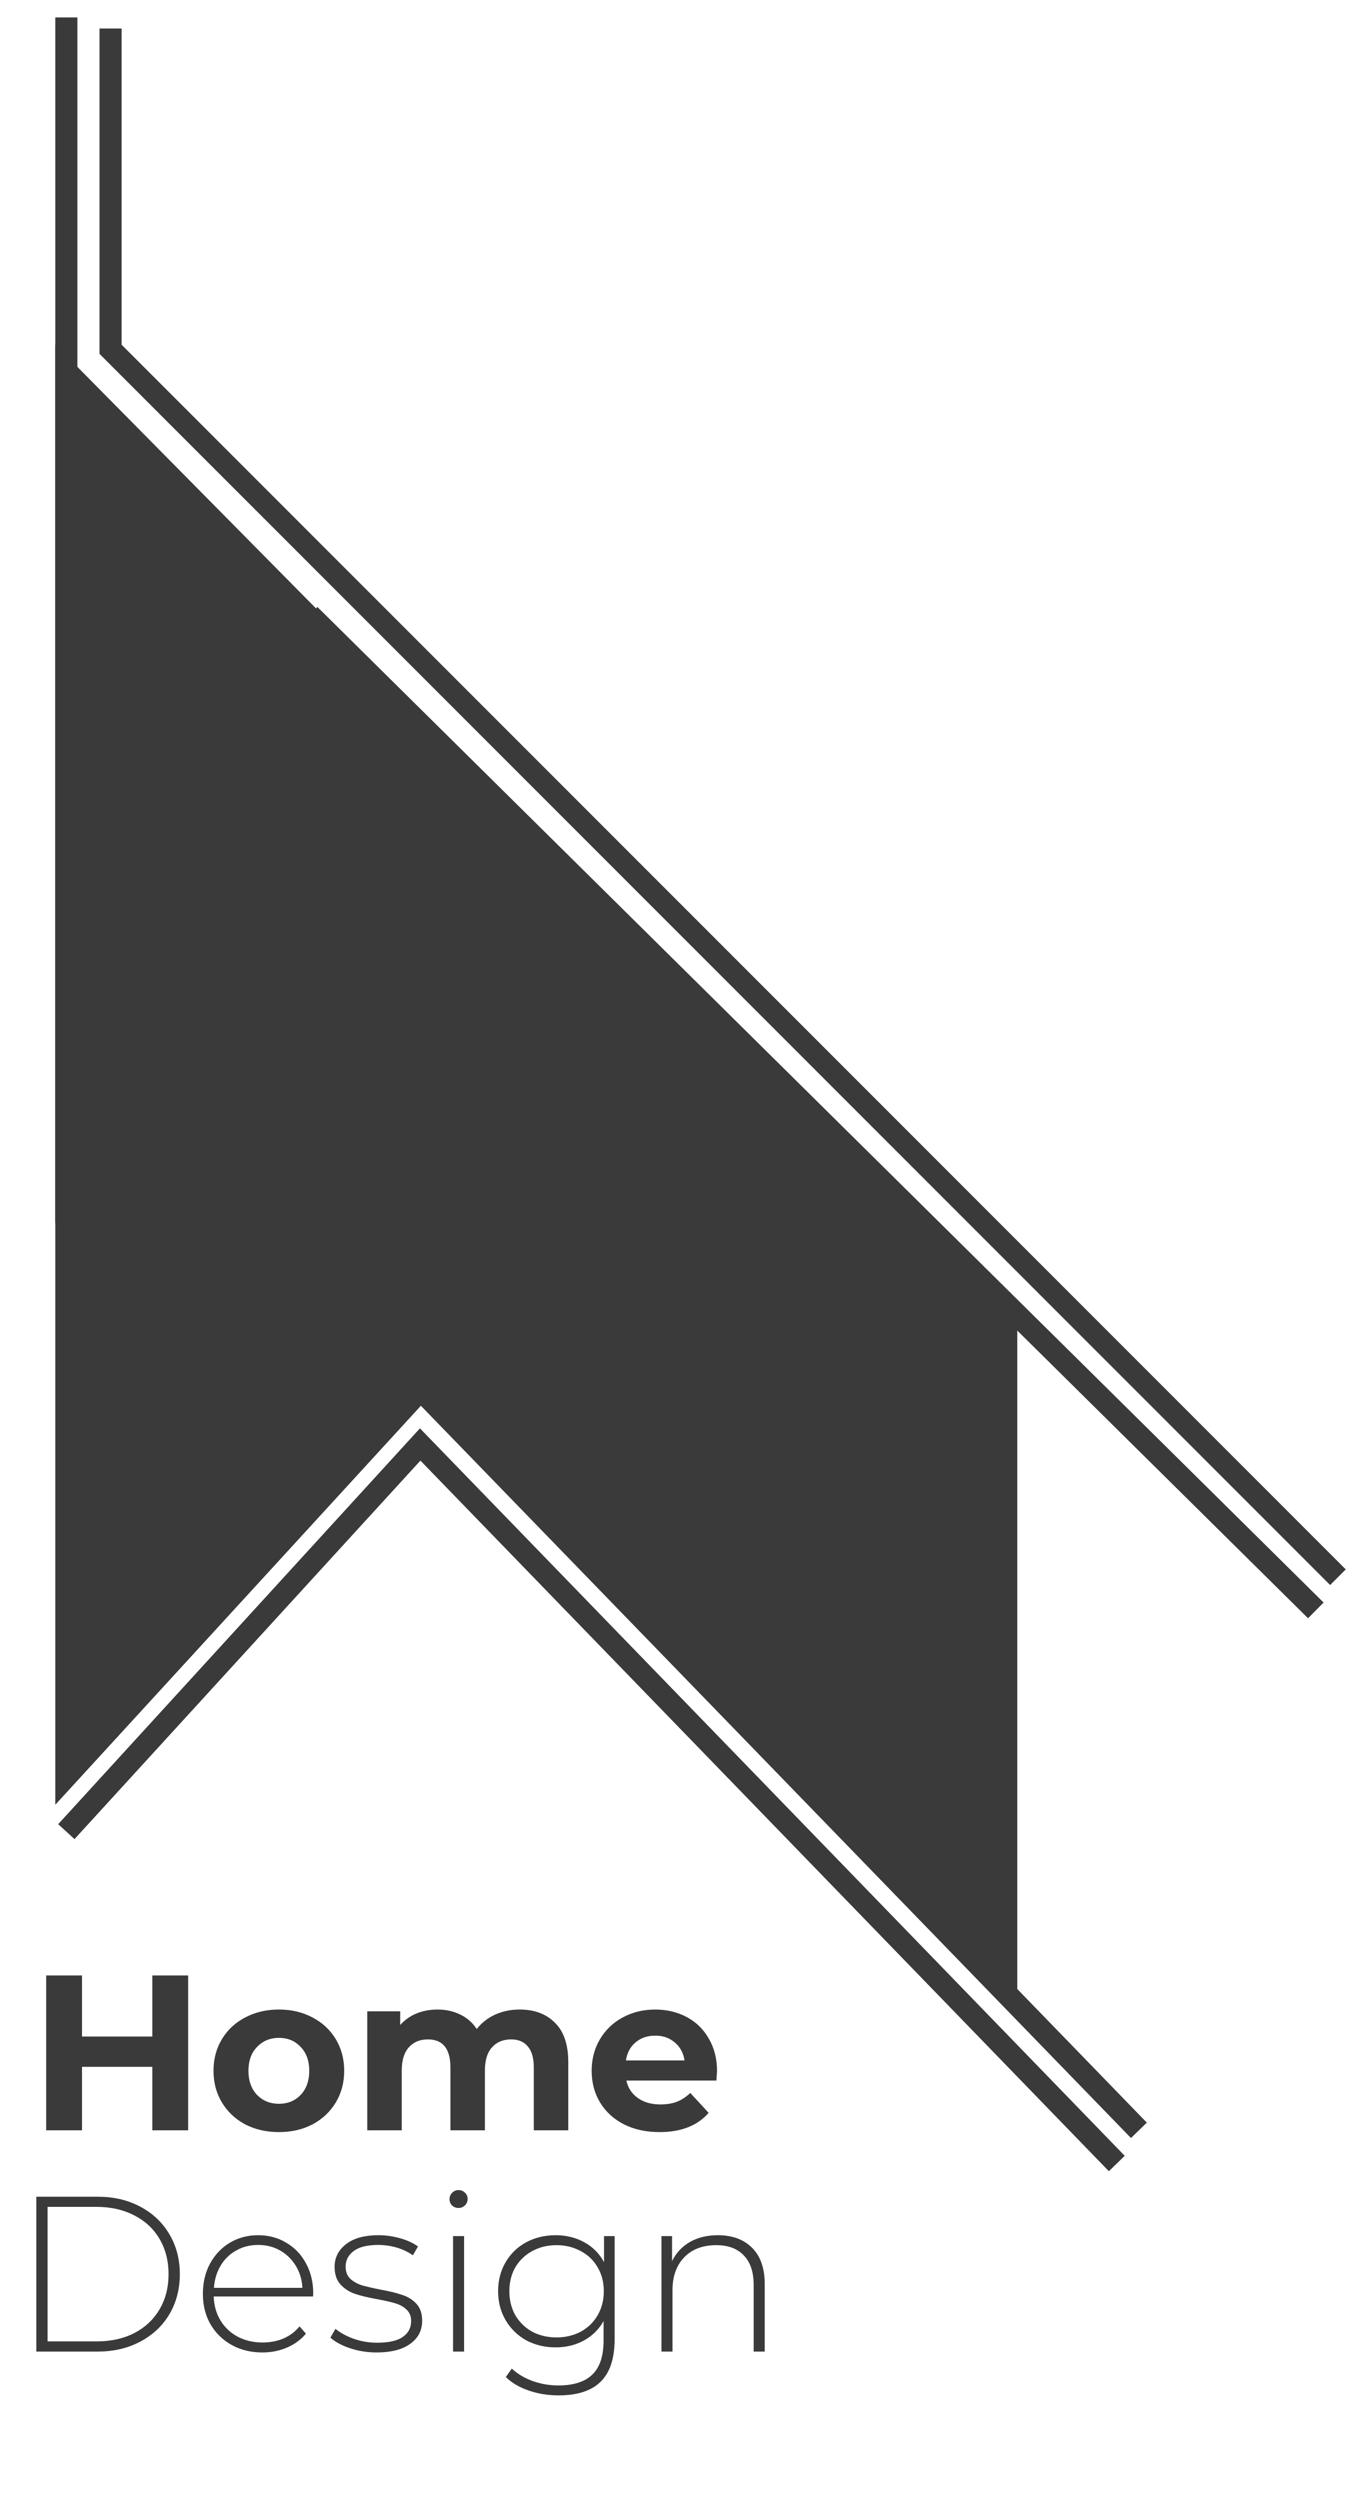 <svg width="61" height="113" viewBox="0 0 61 113" fill="none" xmlns="http://www.w3.org/2000/svg">
<path d="M5 1.288V15.788L60.5 71.288" stroke="#3A3A3A"/>
<path d="M3 82.788L19 65.288L50.5 97.788" stroke="#3A3A3A"/>
<path d="M3 16.788V80.288L19.5 62.288L45.5 89.288V59.788L3 16.788Z" fill="#3A3A3A" stroke="#3A3A3A"/>
<path d="M14 27.788L59.5 72.788" stroke="#3A3A3A"/>
<path d="M3 55.288V0.788" stroke="#3A3A3A"/>
<path d="M19 62.788L51.5 96.288" stroke="#3A3A3A"/>
<path d="M8.508 89.288V96.288H6.888V93.418H3.708V96.288H2.088V89.288H3.708V92.048H6.888V89.288H8.508ZM12.614 96.368C12.047 96.368 11.537 96.251 11.084 96.018C10.637 95.778 10.287 95.448 10.034 95.028C9.781 94.608 9.654 94.131 9.654 93.598C9.654 93.065 9.781 92.588 10.034 92.168C10.287 91.748 10.637 91.421 11.084 91.188C11.537 90.948 12.047 90.828 12.614 90.828C13.181 90.828 13.687 90.948 14.134 91.188C14.581 91.421 14.931 91.748 15.184 92.168C15.437 92.588 15.564 93.065 15.564 93.598C15.564 94.131 15.437 94.608 15.184 95.028C14.931 95.448 14.581 95.778 14.134 96.018C13.687 96.251 13.181 96.368 12.614 96.368ZM12.614 95.088C13.014 95.088 13.341 94.955 13.594 94.688C13.854 94.415 13.984 94.051 13.984 93.598C13.984 93.145 13.854 92.785 13.594 92.518C13.341 92.245 13.014 92.108 12.614 92.108C12.214 92.108 11.884 92.245 11.624 92.518C11.364 92.785 11.234 93.145 11.234 93.598C11.234 94.051 11.364 94.415 11.624 94.688C11.884 94.955 12.214 95.088 12.614 95.088ZM23.497 90.828C24.17 90.828 24.703 91.028 25.097 91.428C25.497 91.821 25.697 92.415 25.697 93.208V96.288H24.137V93.448C24.137 93.021 24.047 92.705 23.867 92.498C23.693 92.285 23.443 92.178 23.117 92.178C22.75 92.178 22.46 92.298 22.247 92.538C22.033 92.771 21.927 93.121 21.927 93.588V96.288H20.367V93.448C20.367 92.601 20.027 92.178 19.347 92.178C18.987 92.178 18.7 92.298 18.487 92.538C18.273 92.771 18.167 93.121 18.167 93.588V96.288H16.607V90.908H18.097V91.528C18.297 91.301 18.54 91.128 18.827 91.008C19.12 90.888 19.44 90.828 19.787 90.828C20.167 90.828 20.51 90.905 20.817 91.058C21.123 91.205 21.37 91.421 21.557 91.708C21.777 91.428 22.053 91.211 22.387 91.058C22.727 90.905 23.097 90.828 23.497 90.828ZM32.424 93.618C32.424 93.638 32.414 93.778 32.394 94.038H28.324C28.397 94.371 28.57 94.635 28.844 94.828C29.117 95.021 29.457 95.118 29.864 95.118C30.144 95.118 30.39 95.078 30.604 94.998C30.824 94.911 31.027 94.778 31.214 94.598L32.044 95.498C31.537 96.078 30.797 96.368 29.824 96.368C29.217 96.368 28.68 96.251 28.214 96.018C27.747 95.778 27.387 95.448 27.134 95.028C26.88 94.608 26.754 94.131 26.754 93.598C26.754 93.071 26.877 92.598 27.124 92.178C27.377 91.751 27.72 91.421 28.154 91.188C28.594 90.948 29.084 90.828 29.624 90.828C30.15 90.828 30.627 90.941 31.054 91.168C31.48 91.395 31.814 91.721 32.054 92.148C32.3 92.568 32.424 93.058 32.424 93.618ZM29.634 92.008C29.28 92.008 28.984 92.108 28.744 92.308C28.504 92.508 28.357 92.781 28.304 93.128H30.954C30.9 92.788 30.754 92.518 30.514 92.318C30.274 92.111 29.98 92.008 29.634 92.008Z" fill="#3A3A3A"/>
<path d="M1.642 99.288H4.412C5.139 99.288 5.782 99.438 6.342 99.738C6.909 100.038 7.349 100.455 7.662 100.988C7.975 101.515 8.132 102.115 8.132 102.788C8.132 103.461 7.975 104.065 7.662 104.598C7.349 105.125 6.909 105.538 6.342 105.838C5.782 106.138 5.139 106.288 4.412 106.288H1.642V99.288ZM4.372 105.828C5.019 105.828 5.589 105.701 6.082 105.448C6.575 105.188 6.955 104.828 7.222 104.368C7.489 103.908 7.622 103.381 7.622 102.788C7.622 102.195 7.489 101.668 7.222 101.208C6.955 100.748 6.575 100.391 6.082 100.138C5.589 99.878 5.019 99.748 4.372 99.748H2.152V105.828H4.372ZM14.154 103.798H9.664C9.677 104.205 9.78 104.568 9.974 104.888C10.167 105.201 10.427 105.445 10.754 105.618C11.087 105.791 11.46 105.878 11.874 105.878C12.214 105.878 12.527 105.818 12.814 105.698C13.107 105.571 13.35 105.388 13.544 105.148L13.834 105.478C13.607 105.751 13.32 105.961 12.974 106.108C12.634 106.255 12.264 106.328 11.864 106.328C11.344 106.328 10.88 106.215 10.474 105.988C10.067 105.761 9.747 105.448 9.514 105.048C9.287 104.648 9.174 104.191 9.174 103.678C9.174 103.171 9.28 102.718 9.494 102.318C9.714 101.911 10.014 101.595 10.394 101.368C10.774 101.141 11.2 101.028 11.674 101.028C12.147 101.028 12.57 101.141 12.944 101.368C13.324 101.588 13.62 101.898 13.834 102.298C14.054 102.698 14.164 103.151 14.164 103.658L14.154 103.798ZM11.674 101.468C11.307 101.468 10.977 101.551 10.684 101.718C10.39 101.878 10.154 102.108 9.974 102.408C9.8 102.701 9.7 103.035 9.674 103.408H13.674C13.654 103.035 13.554 102.701 13.374 102.408C13.194 102.115 12.957 101.885 12.664 101.718C12.37 101.551 12.04 101.468 11.674 101.468ZM17.03 106.328C16.61 106.328 16.21 106.265 15.83 106.138C15.45 106.011 15.154 105.851 14.94 105.658L15.17 105.258C15.384 105.438 15.657 105.588 15.99 105.708C16.33 105.828 16.684 105.888 17.05 105.888C17.577 105.888 17.964 105.801 18.21 105.628C18.464 105.455 18.59 105.215 18.59 104.908C18.59 104.688 18.52 104.515 18.38 104.388C18.247 104.261 18.08 104.168 17.88 104.108C17.68 104.048 17.404 103.985 17.05 103.918C16.637 103.845 16.304 103.765 16.05 103.678C15.797 103.591 15.58 103.451 15.4 103.258C15.22 103.065 15.13 102.798 15.13 102.458C15.13 102.045 15.3 101.705 15.64 101.438C15.987 101.165 16.477 101.028 17.11 101.028C17.444 101.028 17.774 101.075 18.1 101.168C18.427 101.261 18.694 101.385 18.9 101.538L18.67 101.938C18.457 101.785 18.214 101.668 17.94 101.588C17.667 101.508 17.387 101.468 17.1 101.468C16.614 101.468 16.247 101.558 16 101.738C15.754 101.918 15.63 102.155 15.63 102.448C15.63 102.681 15.7 102.865 15.84 102.998C15.98 103.125 16.15 103.221 16.35 103.288C16.557 103.348 16.844 103.415 17.21 103.488C17.617 103.561 17.944 103.641 18.19 103.728C18.444 103.808 18.657 103.941 18.83 104.128C19.004 104.315 19.09 104.571 19.09 104.898C19.09 105.331 18.91 105.678 18.55 105.938C18.19 106.198 17.684 106.328 17.03 106.328ZM20.486 101.068H20.986V106.288H20.486V101.068ZM20.736 99.798C20.622 99.798 20.526 99.761 20.446 99.688C20.366 99.608 20.326 99.511 20.326 99.398C20.326 99.285 20.366 99.188 20.446 99.108C20.526 99.028 20.622 98.988 20.736 98.988C20.849 98.988 20.946 99.028 21.026 99.108C21.106 99.181 21.146 99.275 21.146 99.388C21.146 99.501 21.106 99.598 21.026 99.678C20.946 99.758 20.849 99.798 20.736 99.798ZM27.793 101.068V105.728C27.793 106.595 27.583 107.235 27.163 107.648C26.743 108.061 26.11 108.268 25.263 108.268C24.783 108.268 24.33 108.195 23.903 108.048C23.477 107.901 23.133 107.698 22.873 107.438L23.143 107.058C23.403 107.298 23.716 107.485 24.083 107.618C24.45 107.751 24.84 107.818 25.253 107.818C25.947 107.818 26.46 107.651 26.793 107.318C27.127 106.991 27.293 106.481 27.293 105.788V104.908C27.08 105.288 26.783 105.581 26.403 105.788C26.023 105.995 25.596 106.098 25.123 106.098C24.637 106.098 24.193 105.991 23.793 105.778C23.4 105.558 23.09 105.255 22.863 104.868C22.637 104.481 22.523 104.045 22.523 103.558C22.523 103.071 22.637 102.635 22.863 102.248C23.09 101.861 23.4 101.561 23.793 101.348C24.193 101.135 24.637 101.028 25.123 101.028C25.603 101.028 26.037 101.135 26.423 101.348C26.81 101.561 27.107 101.861 27.313 102.248V101.068H27.793ZM25.163 105.648C25.57 105.648 25.936 105.561 26.263 105.388C26.59 105.208 26.843 104.961 27.023 104.648C27.21 104.328 27.303 103.965 27.303 103.558C27.303 103.151 27.21 102.791 27.023 102.478C26.843 102.165 26.59 101.921 26.263 101.748C25.936 101.568 25.57 101.478 25.163 101.478C24.756 101.478 24.39 101.568 24.063 101.748C23.743 101.921 23.49 102.165 23.303 102.478C23.123 102.791 23.033 103.151 23.033 103.558C23.033 103.965 23.123 104.328 23.303 104.648C23.49 104.961 23.743 105.208 24.063 105.388C24.39 105.561 24.756 105.648 25.163 105.648ZM32.46 101.028C33.113 101.028 33.63 101.218 34.01 101.598C34.39 101.978 34.58 102.525 34.58 103.238V106.288H34.08V103.278C34.08 102.691 33.93 102.245 33.63 101.938C33.336 101.631 32.923 101.478 32.39 101.478C31.776 101.478 31.293 101.661 30.94 102.028C30.586 102.395 30.41 102.888 30.41 103.508V106.288H29.91V101.068H30.39V102.198C30.57 101.831 30.836 101.545 31.19 101.338C31.55 101.131 31.973 101.028 32.46 101.028Z" fill="#3A3A3A"/>
</svg>
